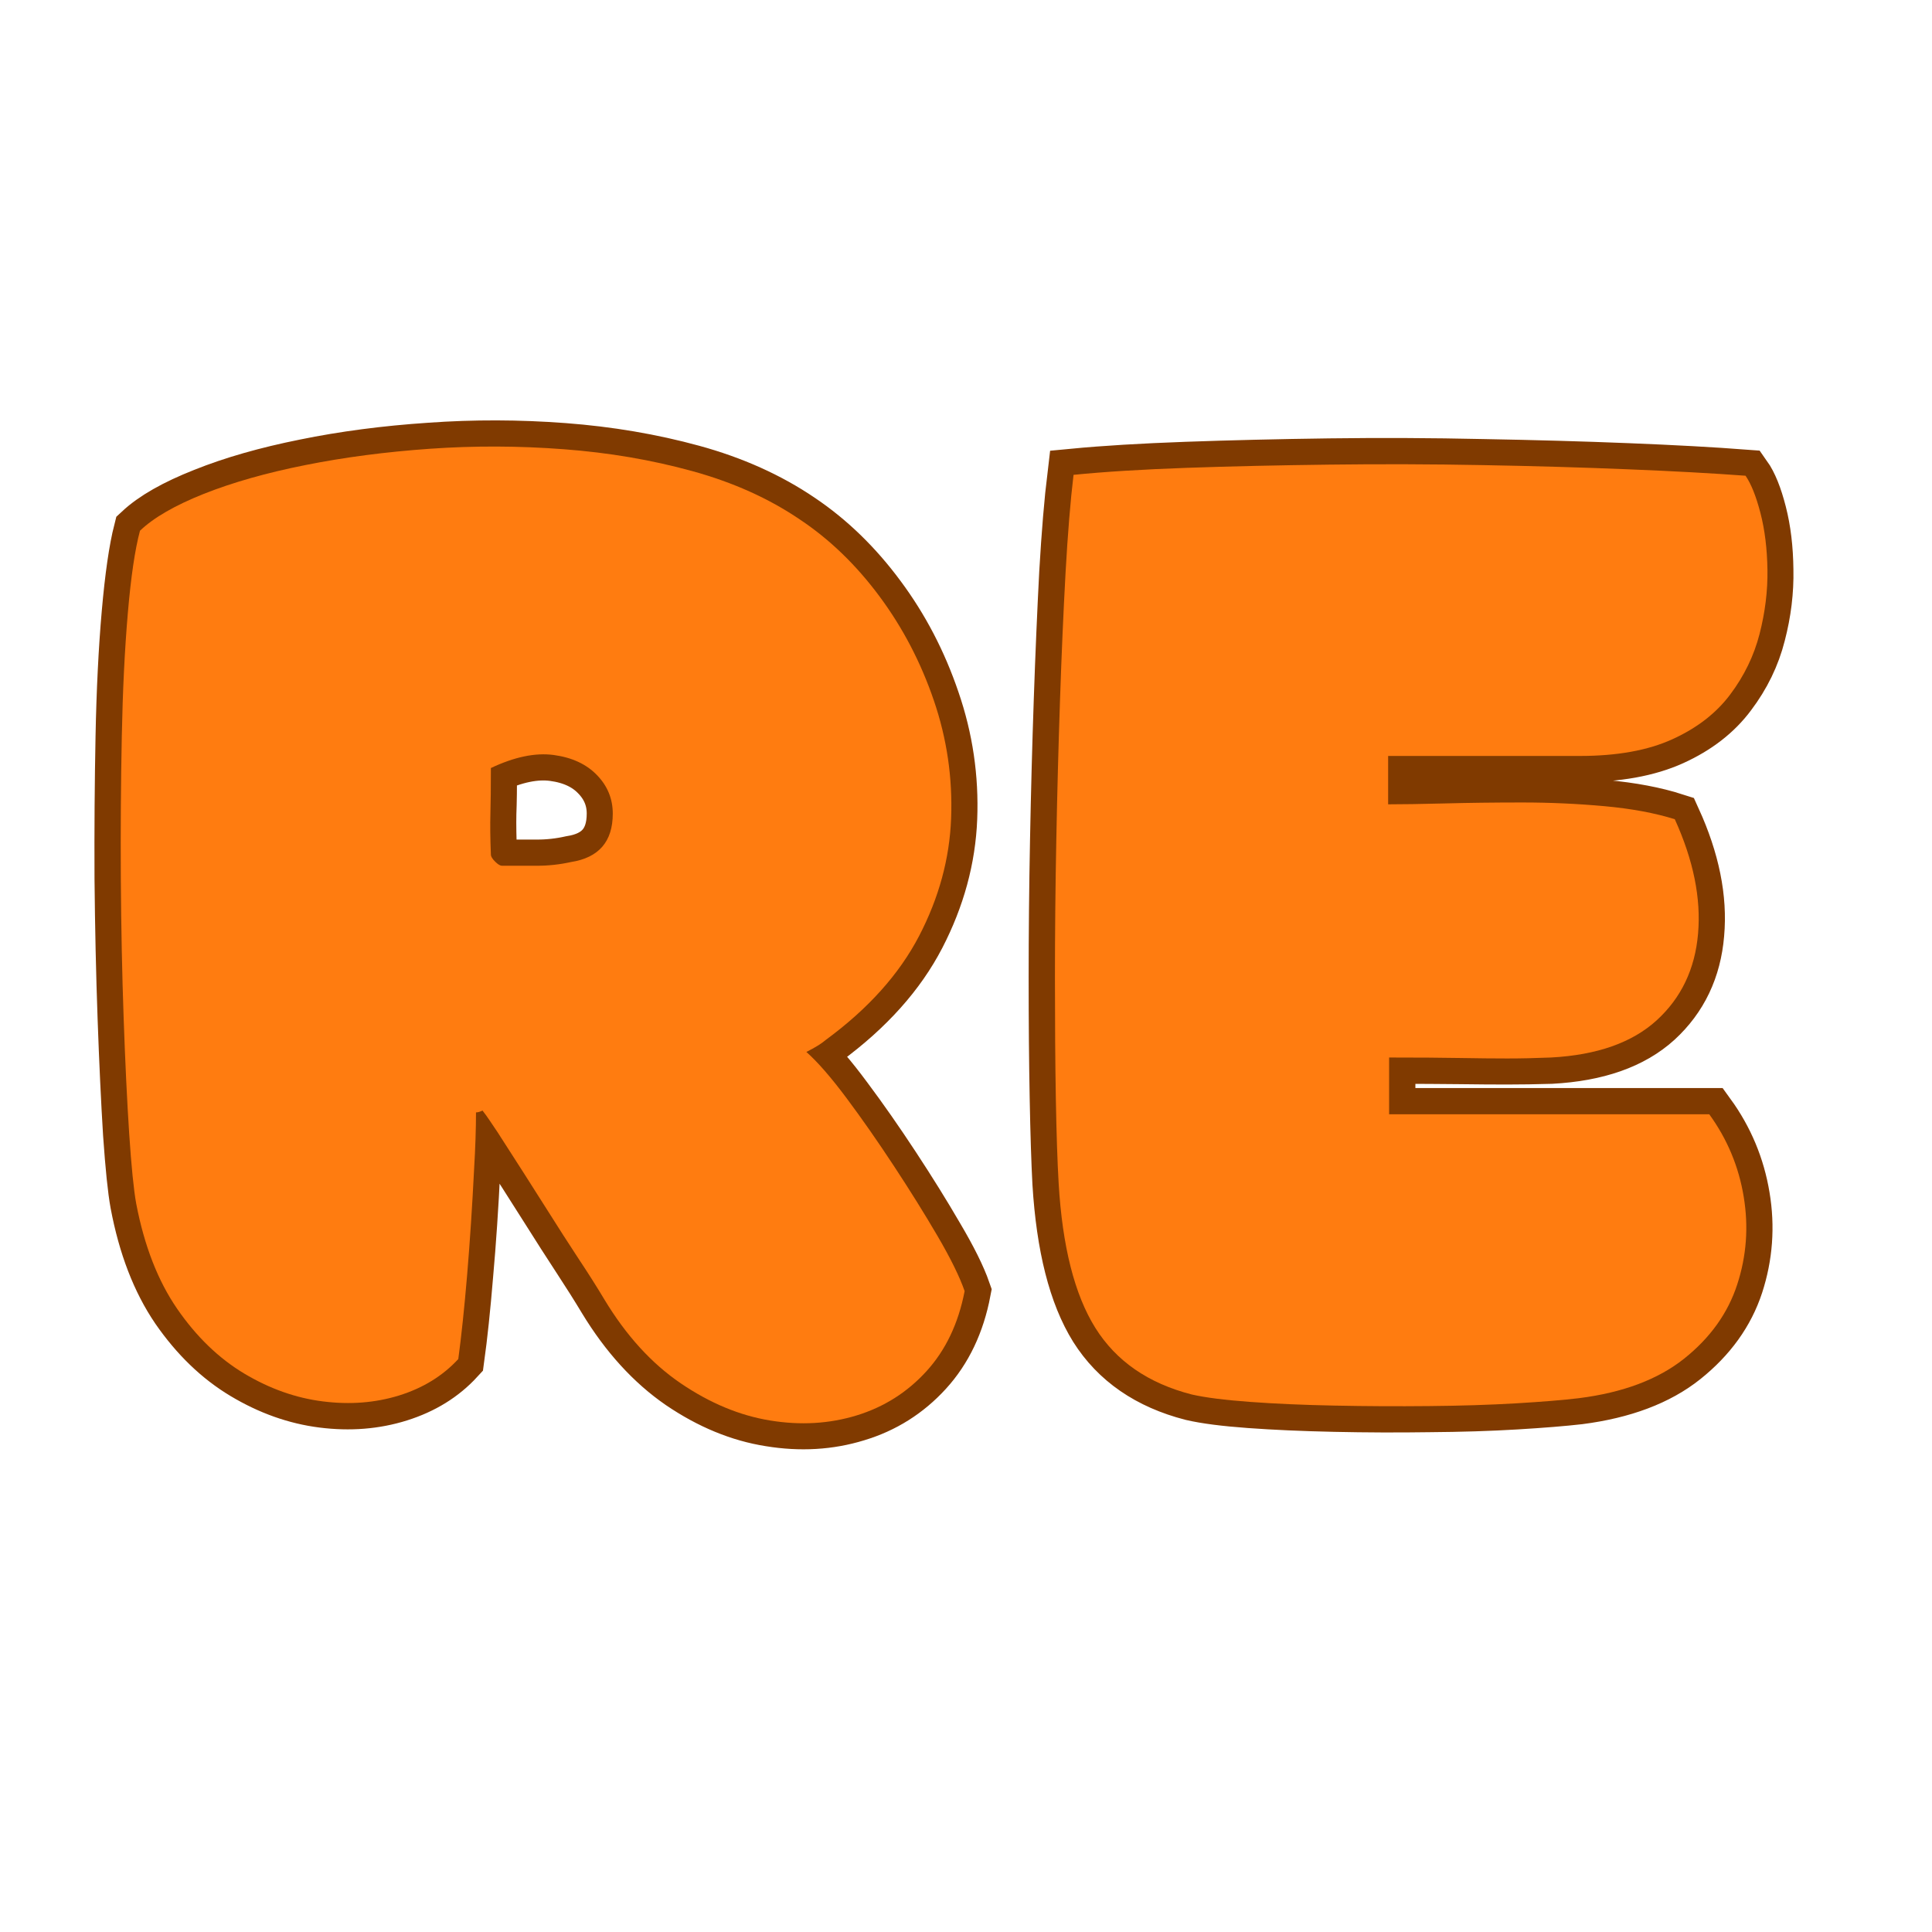 <svg xmlns="http://www.w3.org/2000/svg" xmlns:xlink="http://www.w3.org/1999/xlink" width="500" zoomAndPan="magnify" viewBox="0 0 375 375" height="500" preserveAspectRatio="xMidYMid meet" version="1.0"><defs><g/></defs><path stroke-linecap="butt" transform="matrix(0.75, 0, 0, 0.75, -32.168, 37.386)" fill="none" stroke-linejoin="miter" d="M 251.615 222.376 C 254.5 224.959 257.937 228.959 261.937 234.37 C 265.937 239.725 270.026 245.574 274.198 251.928 C 278.375 258.277 282.141 264.334 285.49 270.1 C 288.901 275.86 291.255 280.594 292.547 284.303 C 290.958 292.652 287.667 299.563 282.667 305.032 C 277.672 310.501 271.641 314.292 264.583 316.412 C 257.526 318.589 250.057 319.027 242.177 317.735 C 234.297 316.501 226.594 313.324 219.062 308.209 C 211.536 303.032 204.953 295.798 199.307 286.506 C 197.365 283.271 195.156 279.771 192.687 276.006 C 190.219 272.245 187.339 267.745 184.042 262.511 C 180.75 257.277 176.604 250.808 171.604 243.105 C 170.958 242.162 170.312 241.219 169.667 240.282 C 169.016 239.282 168.37 238.37 167.724 237.548 C 167.078 237.902 166.516 238.074 166.047 238.074 C 166.047 240.136 166.016 242.428 165.958 244.954 C 165.901 247.428 165.781 249.954 165.604 252.542 C 165.135 262.308 164.521 271.48 163.755 280.068 C 163.047 288.652 162.281 295.917 161.458 301.855 C 157.464 306.209 152.375 309.355 146.198 311.292 C 140.026 313.235 133.437 313.766 126.437 312.881 C 119.443 312.001 112.646 309.589 106.062 305.646 C 99.474 301.709 93.682 296.12 88.682 288.886 C 83.745 281.652 80.245 272.568 78.187 261.631 C 77.536 258.1 76.922 252.1 76.333 243.631 C 75.802 235.105 75.333 225.11 74.922 213.641 C 74.51 202.115 74.245 190.058 74.125 177.469 C 74.068 164.886 74.156 152.652 74.391 140.771 C 74.625 128.834 75.156 118.193 75.979 108.839 C 76.802 99.433 77.833 92.313 79.068 87.49 C 82.656 84.141 88.182 80.995 95.651 78.053 C 103.12 75.053 111.854 72.553 121.854 70.553 C 131.906 68.495 142.672 67.084 154.141 66.318 C 165.604 65.495 177.161 65.527 188.807 66.407 C 200.453 67.292 211.536 69.173 222.062 72.053 C 232.594 74.938 241.885 79.11 249.943 84.579 C 257.646 89.756 264.495 96.402 270.495 104.516 C 276.495 112.574 281.167 121.542 284.521 131.423 C 287.932 141.303 289.432 151.48 289.021 161.943 C 288.609 172.355 285.844 182.501 280.729 192.381 C 275.609 202.261 267.583 211.23 256.646 219.287 C 255.526 220.225 253.849 221.256 251.615 222.376 Z M 201.51 160.709 C 201.51 156.886 200.13 153.563 197.365 150.74 C 194.656 147.917 190.922 146.183 186.161 145.537 C 181.458 144.891 176.047 146.006 169.927 148.891 C 169.927 153.891 169.87 157.829 169.755 160.709 C 169.693 163.594 169.755 167.12 169.927 171.298 C 169.927 171.766 170.281 172.386 170.99 173.146 C 171.75 173.855 172.37 174.209 172.839 174.209 C 175.896 174.209 178.896 174.209 181.839 174.209 C 184.839 174.209 187.776 173.886 190.661 173.235 C 197.896 172.12 201.51 167.943 201.51 160.709 Z M 316.849 256.334 C 316.557 250.865 316.318 243.516 316.146 234.282 C 315.969 225.048 315.88 214.699 315.88 203.23 C 315.88 191.761 315.995 179.881 316.234 167.589 C 316.469 155.303 316.792 143.214 317.203 131.334 C 317.615 119.454 318.083 108.459 318.615 98.344 C 319.203 88.225 319.906 79.787 320.729 73.027 C 328.729 72.261 338.464 71.673 349.932 71.261 C 361.458 70.85 373.807 70.553 386.979 70.376 C 400.156 70.204 413.359 70.261 426.589 70.553 C 439.823 70.792 452.349 71.141 464.167 71.615 C 475.99 72.084 486.135 72.641 494.604 73.287 C 496.073 75.35 497.37 78.553 498.484 82.907 C 499.604 87.256 500.193 92.167 500.25 97.636 C 500.365 103.105 499.693 108.662 498.219 114.308 C 496.807 119.896 494.281 125.1 490.635 129.923 C 487.047 134.745 482.078 138.6 475.724 141.48 C 469.375 144.36 461.375 145.803 451.729 145.803 C 448.557 145.803 445.583 145.803 442.823 145.803 C 440.115 145.803 437.057 145.803 433.646 145.803 C 430.297 145.803 426.12 145.803 421.12 145.803 C 416.182 145.803 409.859 145.803 402.156 145.803 C 402.156 147.745 402.156 149.714 402.156 151.714 C 402.156 153.714 402.156 155.917 402.156 158.329 C 405.682 158.329 410.536 158.24 416.708 158.063 C 422.885 157.886 429.589 157.798 436.823 157.798 C 444.057 157.798 451.172 158.126 458.172 158.771 C 465.167 159.417 471.224 160.563 476.344 162.209 C 481.167 172.798 483.167 182.678 482.344 191.85 C 481.578 200.964 478.021 208.433 471.667 214.256 C 465.318 220.021 456.198 223.225 444.323 223.87 C 440.26 223.99 436.469 224.048 432.943 224.048 C 429.411 224.048 425.323 224.021 420.677 223.959 C 416.031 223.902 409.948 223.87 402.417 223.87 C 402.417 226.402 402.417 228.844 402.417 231.193 C 402.417 233.49 402.417 235.928 402.417 238.516 C 403.182 238.516 404.036 238.516 404.979 238.516 C 405.974 238.516 406.948 238.516 407.885 238.516 C 420.766 238.516 433.646 238.516 446.526 238.516 C 459.464 238.516 472.375 238.516 485.25 238.516 C 489.901 244.928 492.87 252.042 494.161 259.865 C 495.458 267.626 494.896 275.214 492.484 282.626 C 490.073 289.975 485.49 296.355 478.724 301.766 C 472.021 307.12 462.964 310.532 451.552 312.001 C 447.495 312.469 442.057 312.912 435.234 313.324 C 428.411 313.735 420.917 313.969 412.74 314.027 C 404.562 314.146 396.422 314.115 388.302 313.938 C 380.187 313.766 372.865 313.443 366.339 312.969 C 359.87 312.501 354.87 311.855 351.344 311.032 C 340.109 308.146 331.786 302.412 326.375 293.829 C 321.026 285.24 317.849 272.745 316.849 256.334 Z M 316.849 256.334 " stroke="#803a00" stroke-width="13.55" stroke-opacity="1" stroke-miterlimit="4"/><g fill="#ff7c10" fill-opacity="1"><g transform="translate(15.422, 271.386)"><g><path d="M 141.094 -67.203 C 143.27 -65.273 145.863 -62.297 148.875 -58.266 C 151.883 -54.234 154.953 -49.836 158.078 -45.078 C 161.211 -40.316 164.047 -35.77 166.578 -31.438 C 169.109 -27.102 170.852 -23.551 171.812 -20.781 C 170.602 -14.508 168.133 -9.328 164.406 -5.234 C 160.676 -1.141 156.16 1.719 150.859 3.344 C 145.555 4.969 139.953 5.297 134.047 4.328 C 128.148 3.367 122.367 0.961 116.703 -2.891 C 111.047 -6.742 106.109 -12.164 101.891 -19.156 C 100.453 -21.562 98.797 -24.176 96.922 -27 C 95.055 -29.832 92.891 -33.207 90.422 -37.125 C 87.953 -41.039 84.852 -45.891 81.125 -51.672 C 80.633 -52.391 80.148 -53.109 79.672 -53.828 C 79.191 -54.555 78.711 -55.223 78.234 -55.828 C 77.742 -55.586 77.32 -55.469 76.969 -55.469 C 76.969 -53.895 76.938 -52.176 76.875 -50.312 C 76.812 -48.445 76.723 -46.551 76.609 -44.625 C 76.242 -37.281 75.789 -30.383 75.25 -23.938 C 74.707 -17.488 74.133 -12.039 73.531 -7.594 C 70.52 -4.332 66.695 -1.977 62.062 -0.531 C 57.426 0.906 52.488 1.289 47.25 0.625 C 42.008 -0.031 36.922 -1.832 31.984 -4.781 C 27.047 -7.738 22.707 -11.926 18.969 -17.344 C 15.238 -22.758 12.586 -29.566 11.016 -37.766 C 10.535 -40.41 10.082 -44.926 9.656 -51.312 C 9.238 -57.695 8.879 -65.191 8.578 -73.797 C 8.273 -82.41 8.094 -91.441 8.031 -100.891 C 7.977 -110.348 8.039 -119.535 8.219 -128.453 C 8.395 -137.367 8.785 -145.348 9.391 -152.391 C 9.992 -159.441 10.781 -164.77 11.75 -168.375 C 14.395 -170.906 18.516 -173.285 24.109 -175.516 C 29.711 -177.742 36.281 -179.609 43.812 -181.109 C 51.344 -182.617 59.41 -183.676 68.016 -184.281 C 76.629 -184.883 85.301 -184.852 94.031 -184.188 C 102.77 -183.531 111.082 -182.113 118.969 -179.938 C 126.852 -177.77 133.812 -174.641 139.844 -170.547 C 145.625 -166.691 150.77 -161.723 155.281 -155.641 C 159.801 -149.555 163.32 -142.812 165.844 -135.406 C 168.375 -128 169.488 -120.379 169.188 -112.547 C 168.895 -104.723 166.82 -97.109 162.969 -89.703 C 159.113 -82.297 153.086 -75.582 144.891 -69.562 C 144.047 -68.832 142.781 -68.047 141.094 -67.203 Z M 103.516 -113.453 C 103.516 -116.348 102.488 -118.848 100.438 -120.953 C 98.395 -123.066 95.598 -124.363 92.047 -124.844 C 88.492 -125.32 84.43 -124.477 79.859 -122.312 C 79.859 -118.57 79.828 -115.617 79.766 -113.453 C 79.703 -111.285 79.734 -108.641 79.859 -105.516 C 79.859 -105.148 80.129 -104.695 80.672 -104.156 C 81.211 -103.613 81.66 -103.344 82.016 -103.344 C 84.305 -103.344 86.566 -103.344 88.797 -103.344 C 91.023 -103.344 93.223 -103.582 95.391 -104.062 C 100.805 -104.906 103.516 -108.035 103.516 -113.453 Z M 103.516 -113.453 "/></g></g></g><g fill="#ff7c10" fill-opacity="1"><g transform="translate(195.545, 271.386)"><g><path d="M 9.938 -41.734 C 9.695 -45.828 9.516 -51.336 9.391 -58.266 C 9.273 -65.191 9.219 -72.957 9.219 -81.562 C 9.219 -90.176 9.305 -99.086 9.484 -108.297 C 9.66 -117.516 9.898 -126.582 10.203 -135.5 C 10.504 -144.414 10.863 -152.664 11.281 -160.25 C 11.707 -167.844 12.223 -174.164 12.828 -179.219 C 18.848 -179.82 26.164 -180.273 34.781 -180.578 C 43.395 -180.879 52.641 -181.086 62.516 -181.203 C 72.391 -181.328 82.297 -181.297 92.234 -181.109 C 102.172 -180.93 111.562 -180.66 120.406 -180.297 C 129.258 -179.941 136.879 -179.523 143.266 -179.047 C 144.348 -177.473 145.312 -175.062 146.156 -171.812 C 147 -168.562 147.453 -164.891 147.516 -160.797 C 147.578 -156.703 147.066 -152.547 145.984 -148.328 C 144.898 -144.109 143 -140.191 140.281 -136.578 C 137.57 -132.961 133.836 -130.07 129.078 -127.906 C 124.328 -125.738 118.336 -124.656 111.109 -124.656 C 108.703 -124.656 106.473 -124.656 104.422 -124.656 C 102.379 -124.656 100.094 -124.656 97.562 -124.656 C 95.031 -124.656 91.895 -124.656 88.156 -124.656 C 84.426 -124.656 79.672 -124.656 73.891 -124.656 C 73.891 -123.207 73.891 -121.727 73.891 -120.219 C 73.891 -118.719 73.891 -117.066 73.891 -115.266 C 76.547 -115.266 80.191 -115.32 84.828 -115.438 C 89.461 -115.562 94.488 -115.625 99.906 -115.625 C 105.32 -115.625 110.648 -115.383 115.891 -114.906 C 121.129 -114.426 125.676 -113.582 129.531 -112.375 C 133.145 -104.426 134.648 -97.02 134.047 -90.156 C 133.453 -83.289 130.773 -77.688 126.016 -73.344 C 121.254 -69.008 114.422 -66.602 105.516 -66.125 C 102.504 -66 99.672 -65.938 97.016 -65.938 C 94.367 -65.938 91.297 -65.969 87.797 -66.031 C 84.305 -66.094 79.734 -66.125 74.078 -66.125 C 74.078 -64.195 74.078 -62.359 74.078 -60.609 C 74.078 -58.867 74.078 -57.035 74.078 -55.109 C 74.68 -55.109 75.344 -55.109 76.062 -55.109 C 76.781 -55.109 77.504 -55.109 78.234 -55.109 C 87.867 -55.109 97.531 -55.109 107.219 -55.109 C 116.914 -55.109 126.582 -55.109 136.219 -55.109 C 139.719 -50.285 141.945 -44.953 142.906 -39.109 C 143.875 -33.273 143.453 -27.586 141.641 -22.047 C 139.836 -16.504 136.406 -11.711 131.344 -7.672 C 126.281 -3.641 119.473 -1.082 110.922 0 C 107.91 0.363 103.848 0.695 98.734 1 C 93.617 1.301 87.988 1.477 81.844 1.531 C 75.695 1.594 69.582 1.562 63.5 1.438 C 57.414 1.32 51.938 1.082 47.062 0.719 C 42.188 0.363 38.422 -0.113 35.766 -0.719 C 27.336 -2.883 21.102 -7.191 17.062 -13.641 C 13.031 -20.086 10.656 -29.453 9.938 -41.734 Z M 9.938 -41.734 "/></g></g></g></svg>